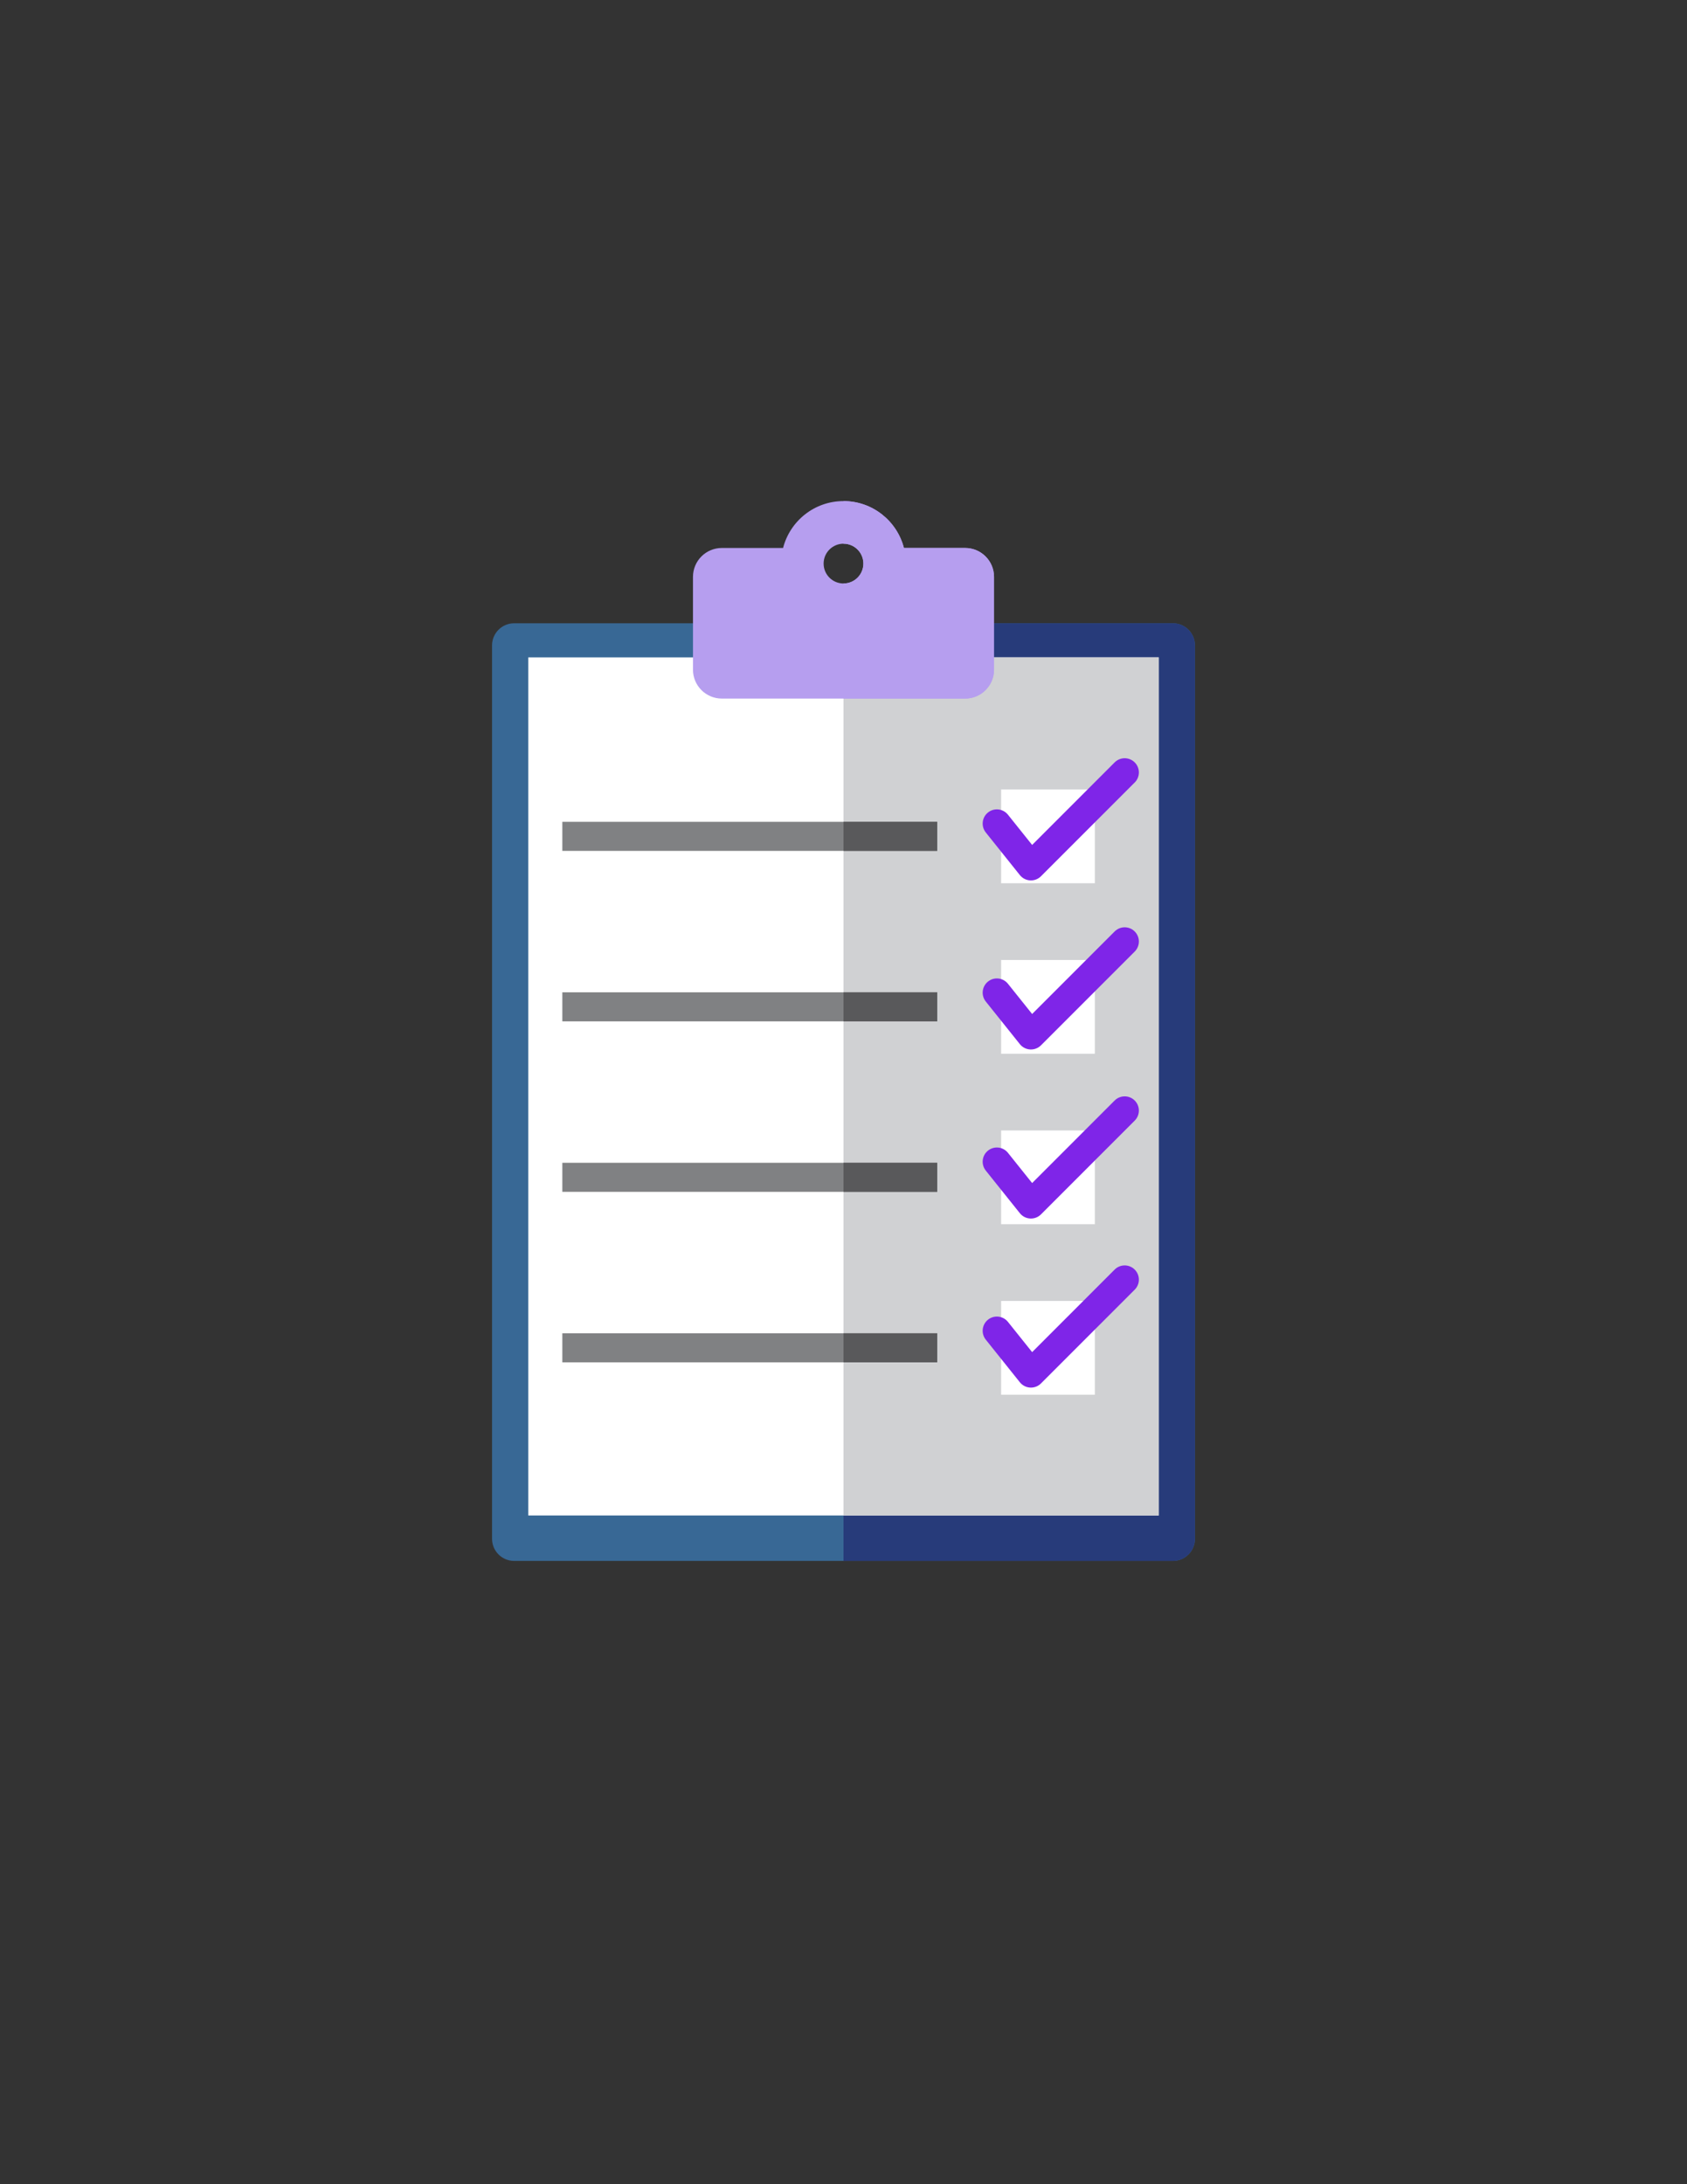 <?xml version="1.0" encoding="utf-8"?>
<!-- Generator: Adobe Illustrator 16.0.0, SVG Export Plug-In . SVG Version: 6.00 Build 0)  -->
<!DOCTYPE svg PUBLIC "-//W3C//DTD SVG 1.1//EN" "http://www.w3.org/Graphics/SVG/1.1/DTD/svg11.dtd">
<svg version="1.1" id="Layer_1" xmlns="http://www.w3.org/2000/svg" xmlns:xlink="http://www.w3.org/1999/xlink" x="0px" y="0px"
	 width="612px" height="792px" viewBox="0 0 612 792" enable-background="new 0 0 612 792" xml:space="preserve">
<rect x="0" y="0" width="612" height="792" fill="#333333" stroke="none"/>
<path fill="#386895" d="M425.472,566H186.528c-4.435,0-8.027-3.594-8.027-8.028V234.028c0-4.435,3.594-8.028,8.027-8.028h238.943
	c4.435,0,8.027,3.593,8.027,8.028v323.944C433.5,562.406,429.906,566,425.472,566z"/>
<path fill="#273B7A" d="M425.472,226H306v340h119.472c4.435,0,8.027-3.594,8.027-8.028V234.028
	C433.5,229.593,429.906,226,425.472,226z"/>
<rect x="191.636" y="238.363" fill="#FFFFFF" width="228.728" height="311.152"/>
<rect x="306" y="238.363" fill="#D0D1D3" width="114.364" height="311.152"/>
<path fill="#B69EEF" d="M327.923,198.697c-2.52-9.771-11.366-17-21.923-17c-10.557,0-19.405,7.228-21.923,17h-22.208
	c-5.787,0-10.476,4.69-10.476,10.475v33.657c0,5.786,4.69,10.476,10.476,10.476h88.262c5.787,0,10.475-4.69,10.475-10.476v-33.657
	c0-5.787-4.69-10.475-10.475-10.475H327.923z M306,211.575c-3.982,0-7.213-3.229-7.213-7.212s3.229-7.212,7.213-7.212
	s7.213,3.229,7.213,7.212S309.982,211.575,306,211.575z"/>
<path fill="#B69EEF" d="M350.13,198.697h-22.208c-2.52-9.771-11.366-17-21.923-17v15.454c3.982,0,7.212,3.229,7.212,7.212
	s-3.229,7.212-7.212,7.212v41.728h44.13c5.786,0,10.475-4.69,10.475-10.475v-33.658C360.606,203.387,355.916,198.697,350.13,198.697
	z"/>
<g>
	<rect x="363.182" y="286.272" fill="#FFFFFF" width="33.999" height="34"/>
	<rect x="363.182" y="471.728" fill="#FFFFFF" width="33.999" height="34"/>
	<rect x="363.182" y="409.908" fill="#FFFFFF" width="33.999" height="34"/>
	<rect x="363.182" y="348.091" fill="#FFFFFF" width="33.999" height="34"/>
</g>
<g>
	<rect x="204" y="297.998" fill="#808183" width="136" height="10.536"/>
	<rect x="204" y="483.452" fill="#808183" width="136" height="10.536"/>
	<rect x="204" y="421.634" fill="#808183" width="136" height="10.535"/>
	<rect x="204" y="359.815" fill="#808183" width="136" height="10.536"/>
</g>
<g>
	<rect x="306" y="297.998" fill="#59595B" width="33.999" height="10.536"/>
	<rect x="306" y="483.452" fill="#59595B" width="33.999" height="10.536"/>
	<rect x="306" y="421.634" fill="#59595B" width="33.999" height="10.535"/>
	<rect x="306" y="359.815" fill="#59595B" width="33.999" height="10.536"/>
</g>
<g>
	<path fill="#7F25E8" d="M374,319.243c-0.095,0-0.189-0.002-0.287-0.009c-1.463-0.08-2.82-0.78-3.735-1.927l-12.362-15.454
		c-1.776-2.221-1.418-5.462,0.806-7.241c2.223-1.78,5.46-1.415,7.241,0.806l8.768,10.958l29.931-29.928
		c2.013-2.013,5.272-2.013,7.284,0c2.012,2.013,2.013,5.272,0,7.284l-34,34C376.675,318.703,375.364,319.243,374,319.243z"/>
	<path fill="#7F25E8" d="M374,380.546c-0.095,0-0.189-0.002-0.287-0.008c-1.463-0.08-2.82-0.781-3.735-1.927l-12.362-15.454
		c-1.776-2.221-1.418-5.462,0.806-7.241c2.223-1.78,5.46-1.417,7.241,0.806l8.768,10.959l29.931-29.929
		c2.013-2.013,5.272-2.013,7.284,0c2.012,2.013,2.013,5.273,0,7.285l-34,34C376.675,380.005,375.364,380.546,374,380.546z"/>
	<path fill="#7F25E8" d="M374,441.849c-0.095,0-0.189-0.002-0.287-0.009c-1.463-0.08-2.82-0.78-3.735-1.927l-12.362-15.454
		c-1.776-2.221-1.418-5.463,0.806-7.241c2.223-1.778,5.46-1.415,7.241,0.806l8.768,10.959l29.931-29.928
		c2.013-2.014,5.272-2.014,7.284,0c2.012,2.012,2.013,5.271,0,7.283l-34,34C376.675,441.309,375.364,441.849,374,441.849z"/>
	<path fill="#7F25E8" d="M374,503.151c-0.095,0-0.189-0.002-0.287-0.008c-1.463-0.08-2.82-0.781-3.735-1.928l-12.362-15.454
		c-1.776-2.221-1.418-5.462,0.806-7.241c2.223-1.779,5.46-1.415,7.241,0.806l8.768,10.959l29.931-29.929
		c2.013-2.013,5.272-2.013,7.284,0c2.012,2.014,2.013,5.273,0,7.284l-34,34C376.675,502.611,375.364,503.151,374,503.151z"/>
</g>
</svg>
